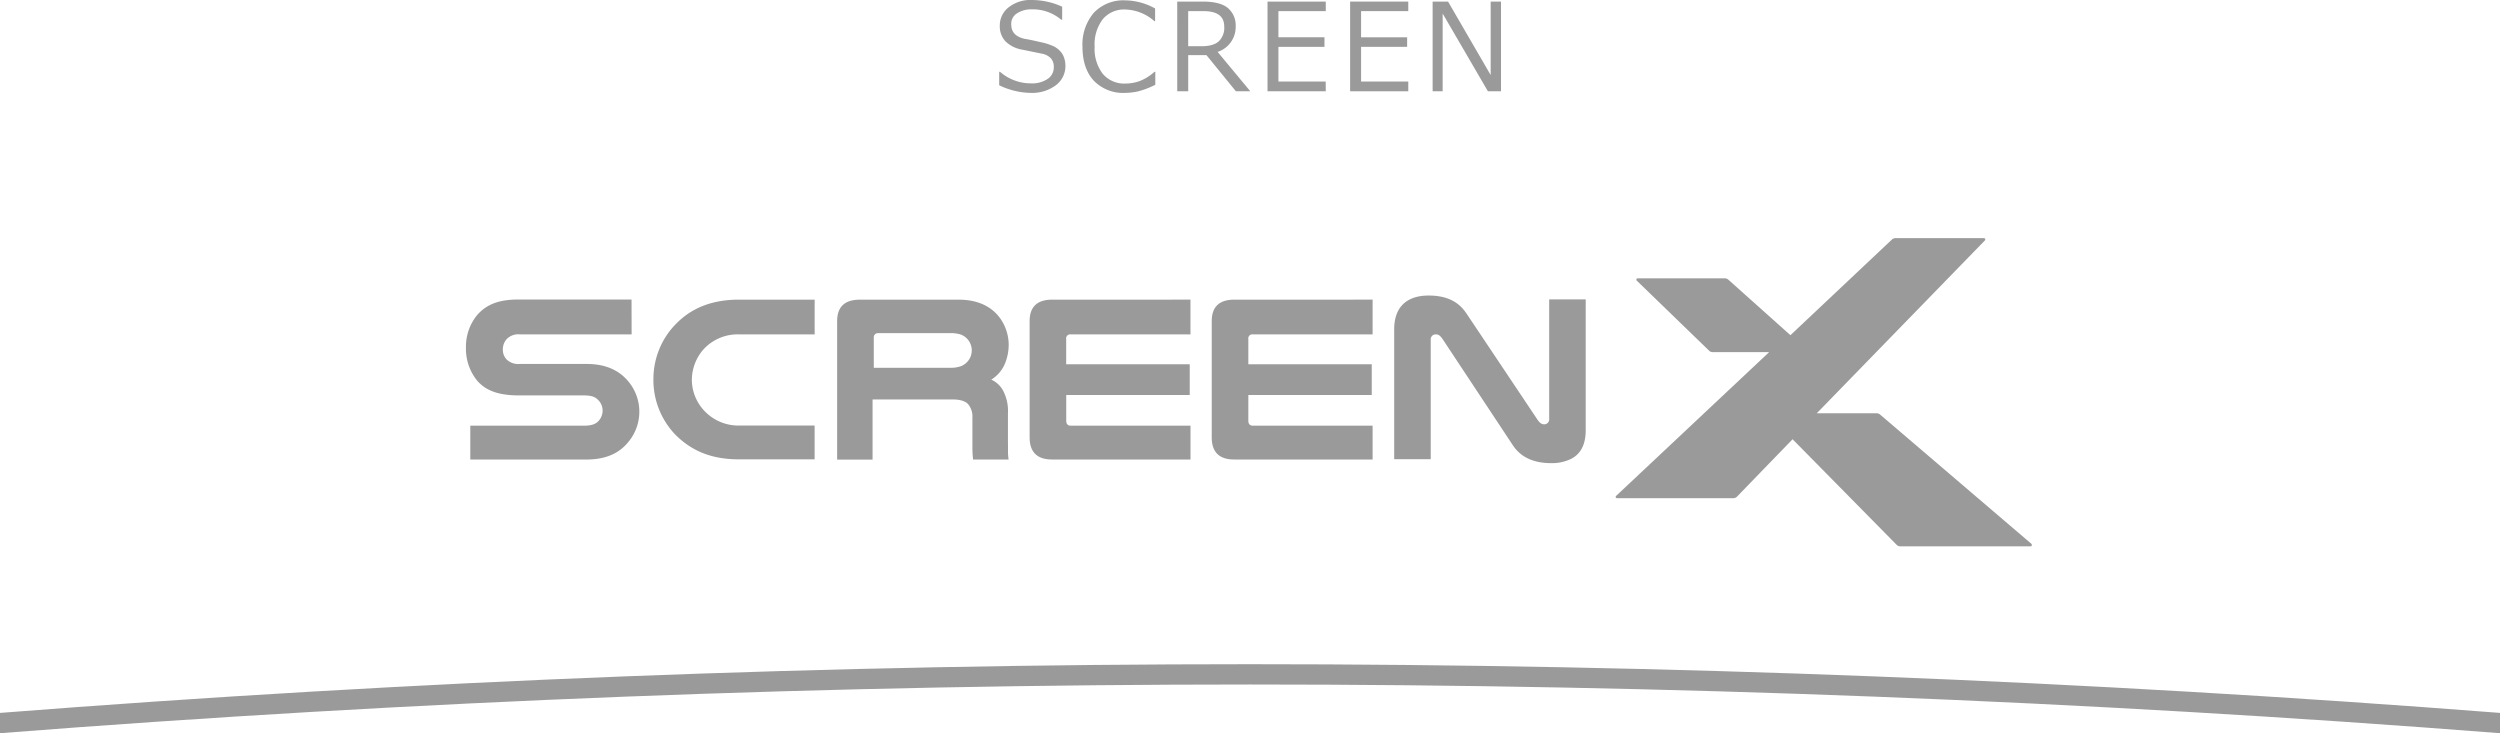 <svg xmlns="http://www.w3.org/2000/svg" viewBox="0 0 616 180.69"><defs><style>.cls-1{fill:#9a9a9b;}</style></defs><title>アセット 39</title><g id="レイヤー_2" data-name="レイヤー 2"><g id="_7" data-name="7"><path class="cls-1" d="M308,163.66c-102.73,0-205.6,4-308,12v5c102.4-8,205.27-12,308-12s205.6,4,308,12v-5C513.6,167.7,410.73,163.66,308,163.66Z"/><g id="レイヤー_2-2" data-name="レイヤー 2"><g id="レイヤー_1-2" data-name="レイヤー 1-2"><g id="レイヤー_2-2-2" data-name="レイヤー 2-2"><g id="レイヤー_1-2-2" data-name="レイヤー 1-2-2"><path class="cls-1" d="M500.54,134l-37.3-31.86a1.3,1.3,0,0,0-.84-.31H447.65l41.44-42.6a.33.33,0,0,0-.23-.55H467.05a1.3,1.3,0,0,0-.89.35l-25,23.56-15.3-13.68a1.3,1.3,0,0,0-.87-.33H403.53a.33.33,0,0,0-.23.57l17.81,17.25a1.3,1.3,0,0,0,.91.37h13.89l-37.7,35.42a.32.32,0,0,0,.22.56h28.66a1.3,1.3,0,0,0,.93-.4l13.67-14.12,25.63,26a1.3,1.3,0,0,0,.93.39h32.09a.33.33,0,0,0,.21-.57"/><path class="cls-1" d="M381.72,73.77h0V103.2a1.23,1.23,0,0,1-1.1,1.35h-.15c-.74,0-1.18-.5-1.68-1.21L361.57,77.59c-1.11-1.66-3.24-4.77-9.55-4.77-5,0-8.49,2.46-8.49,8.32h0v32h9V83.74a1.23,1.23,0,0,1,1.1-1.35h.18c.76,0,1.18.49,1.68,1.21l17.31,26.16c1.16,1.71,3.6,4.36,9.42,4.36a10.78,10.78,0,0,0,4.25-.77c2.26-.87,4.25-2.88,4.25-7.35V73.77Z"/><path class="cls-1" d="M161,93.53A19.43,19.43,0,0,1,165.47,81c2.42-2.8,7-7.17,16.61-7.17h18.65v8.57H182.28a11.38,11.38,0,0,0-9.21,4,11.52,11.52,0,0,0-2.6,7.17,11.22,11.22,0,0,0,2.74,7.28,11.51,11.51,0,0,0,9.09,4h18.42v8.33H182.05c-6.49,0-11.55-1.92-15.74-6.18A19.43,19.43,0,0,1,161,93.49"/><path class="cls-1" d="M155.63,82.39H128.11a4,4,0,0,0-3.21,1.11,3.77,3.77,0,0,0-1,2.62,3.47,3.47,0,0,0,.93,2.45,4.12,4.12,0,0,0,3.26,1.11h16.5c5.12,0,8.22,1.9,10.2,4.26a11.64,11.64,0,0,1,.12,14.86c-1.67,2.08-4.51,4.43-10.47,4.43H115.88v-8.34h27.93c2,0,3-.42,3.67-1.17a3.72,3.72,0,0,0,1-2.56,3.61,3.61,0,0,0-1.11-2.62c-.68-.71-1.53-1.11-3.56-1.11h-16c-6,0-8.52-1.78-10.11-3.48a12.48,12.48,0,0,1-2.89-8.3,12.3,12.3,0,0,1,2.74-8c2.62-3,6-3.85,10.26-3.85h27.8Z"/><path class="cls-1" d="M293.33,73.83V82.4H263.88a1,1,0,0,0-1.17,1.17v6.18h30.44v7.57H262.72v6.35c0,.82.39,1.22,1.17,1.22h29.45v8.33h-34.1q-5.54,0-5.54-5.48V79.13q0-5.3,5.6-5.3Z"/><path class="cls-1" d="M338.21,73.83V82.4H308.76a1,1,0,0,0-1.17,1.17v6.18H338v7.57H307.59v6.35q0,1.22,1.17,1.22h29.45v8.33h-34.1q-5.54,0-5.54-5.48V79.13q0-5.3,5.6-5.3Z"/><path class="cls-1" d="M248.36,109.5v-7.69a10.79,10.79,0,0,0-1.11-5.39,6.24,6.24,0,0,0-3-2.88,8.45,8.45,0,0,0,3.29-3.76,12.23,12.23,0,0,0,1-4.87c0-4.25-2.84-11.07-12.3-11.07H211.87q-5.6,0-5.6,5.3v34.1H215V98.42h19.64q2.8,0,3.88,1.14a4.7,4.7,0,0,1,1.08,3.35v7.46a25.88,25.88,0,0,0,.17,2.86h8.75a15.33,15.33,0,0,1-.15-1.63v-2.1M237,90.15a7.5,7.5,0,0,1-2.91.47H215.3V83.09a1,1,0,0,1,1-1h17.79a8,8,0,0,1,2.59.32,4.17,4.17,0,0,1,.32,7.72"/><path class="cls-1" d="M254,22.89a18.49,18.49,0,0,1-7.8-1.88V17.69h.2A11.54,11.54,0,0,0,254,20.54a6.82,6.82,0,0,0,4.15-1.1,3.36,3.36,0,0,0,1.5-2.85,3.16,3.16,0,0,0-.65-2.15,4,4,0,0,0-2.2-1.2l-4.9-1a7.75,7.75,0,0,1-4.15-2.05,5.41,5.41,0,0,1-1.4-3.9,5.63,5.63,0,0,1,2.2-4.5A8.68,8.68,0,0,1,254.32,0a18.21,18.21,0,0,1,7.4,1.65v3.2h-.25a10.84,10.84,0,0,0-7.2-2.55,6.47,6.47,0,0,0-3.7,1,3,3,0,0,0-1.4,2.7c0,1.85,1,3,3.2,3.55,1.25.2,2.6.5,4.1.85a14.46,14.46,0,0,1,3.25,1.05,5.93,5.93,0,0,1,1.6,1.25,4.58,4.58,0,0,1,.9,1.6,6.22,6.22,0,0,1,.3,2,5.89,5.89,0,0,1-2.35,4.7A9.79,9.79,0,0,1,254,22.89Z"/><path class="cls-1" d="M277.27,22.89a10.06,10.06,0,0,1-7.75-3c-1.85-2-2.8-4.8-2.8-8.4a12,12,0,0,1,2.85-8.4,10.06,10.06,0,0,1,7.75-3,15.48,15.48,0,0,1,7.3,2V5.24h-.15a11.27,11.27,0,0,0-7.25-2.9,6.84,6.84,0,0,0-5.5,2.4,10.17,10.17,0,0,0-2,6.75,10.12,10.12,0,0,0,2,6.7,6.91,6.91,0,0,0,5.5,2.4,10.59,10.59,0,0,0,3.55-.6,11.89,11.89,0,0,0,3.7-2.3h.2v3.2a20.92,20.92,0,0,1-4.35,1.65A16.28,16.28,0,0,1,277.27,22.89Z"/><path class="cls-1" d="M308.07,22.49h-3.55l-7.25-8.9h-4.5v8.9h-2.7V.39h6.25q4.43,0,6.3,1.65a5.53,5.53,0,0,1,1.85,4.35,6.47,6.47,0,0,1-4.45,6.4ZM292.77,2.74v8.65H296c2,0,3.45-.4,4.35-1.25a4.62,4.62,0,0,0,1.3-3.6c0-2.55-1.7-3.8-5.15-3.8Z"/><path class="cls-1" d="M326.67,22.49H312.32V.39h14.35V2.74H315V9.19h11.35v2.35H315v8.55h11.65Z"/><path class="cls-1" d="M347,22.49H332.67V.39H347V2.74H335.37V9.19h11.35v2.35H335.37v8.55H347Z"/><path class="cls-1" d="M369.77,22.49h-3.15L355.47,3.34V22.49H353V.39h3.8l10.5,18.1V.39h2.55v22.1Z"/></g></g></g></g></g></g></svg>